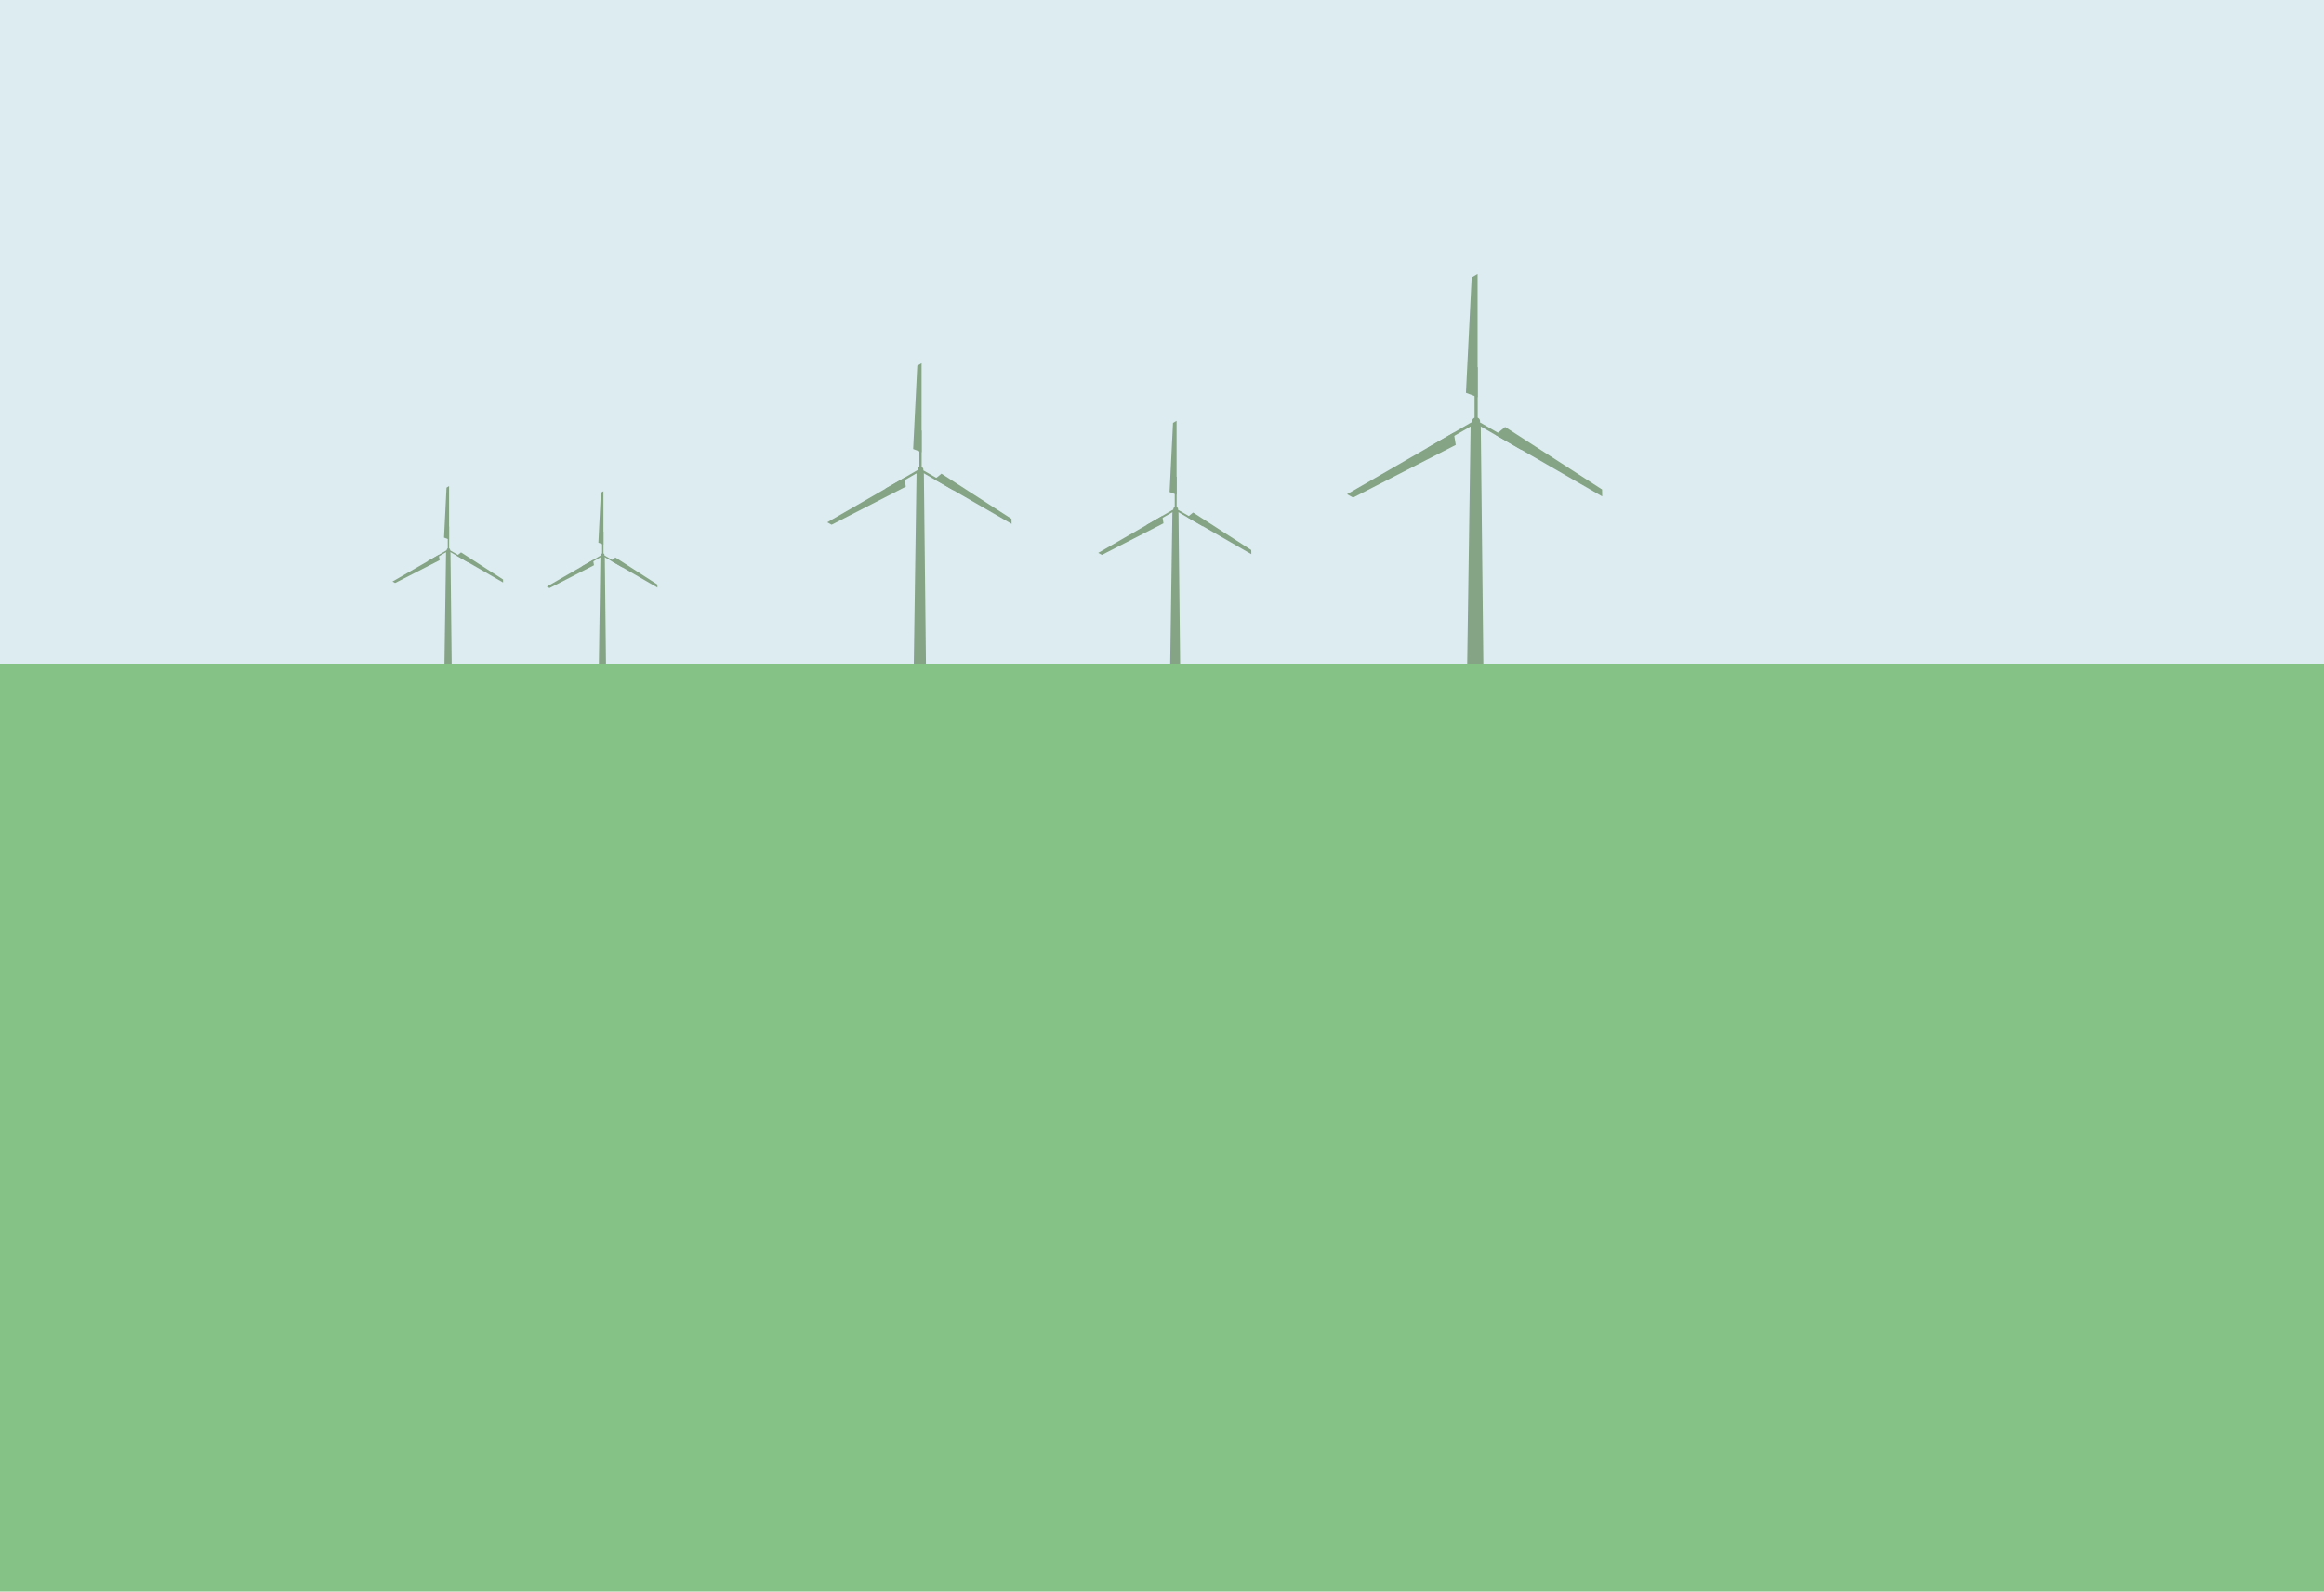 <?xml version="1.0" encoding="utf-8"?>
<!-- Generator: Adobe Illustrator 15.1.0, SVG Export Plug-In . SVG Version: 6.00 Build 0)  -->
<!DOCTYPE svg PUBLIC "-//W3C//DTD SVG 1.1//EN" "http://www.w3.org/Graphics/SVG/1.1/DTD/svg11.dtd">
<svg version="1.1" id="Layer_1" xmlns="http://www.w3.org/2000/svg" xmlns:xlink="http://www.w3.org/1999/xlink" x="0px" y="0px"
	 width="8503.941px" height="5825.2px" viewBox="0 0 8503.941 5825.2" enable-background="new 0 0 8503.941 5825.2"
	 xml:space="preserve">
<rect x="-424.718" y="-356.321" fill="#DCECF0" width="9440" height="3397.711"/>
<g>
	<polygon fill="#85A385" points="5418.271,1550.363 5381.419,1550.363 5364.188,2747.649 5431.277,2747.649 	"/>
	<g>
		<polygon fill="#85A385" points="5406.739,1003.094 5406.739,1453.934 5364.188,1437.792 5385.064,1016.099 		"/>
		<rect x="5395.676" y="1344.114" fill="#85A385" width="11.487" height="197.965"/>
	</g>
	<g>
		<polygon fill="#85A385" points="5862.663,1816.816 5472.223,1591.397 5507.478,1562.617 5862.237,1791.542 		"/>
		
			<rect x="5385.247" y="1586.516" transform="matrix(0.866 0.5 -0.5 0.866 1530.942 -2528.854)" fill="#85A385" width="197.957" height="11.484"/>
	</g>
	<g>
		<polygon fill="#85A385" points="4929.114,1808.883 5319.552,1583.463 5326.848,1628.385 4951.213,1821.152 		"/>
		
			<rect x="5213.868" y="1587.805" transform="matrix(-0.866 0.5 -0.5 -0.866 10710.663 317.102)" fill="#85A385" width="197.957" height="11.485"/>
	</g>
	<ellipse fill="#85A385" cx="5401.417" cy="1542.08" rx="14.45" ry="13.934"/>
</g>
<g>
	<polygon fill="#85A385" points="4312.193,1868.477 4290.083,1868.477 4279.744,2586.848 4319.998,2586.848 	"/>
	<g>
		<polygon fill="#85A385" points="4305.273,1540.115 4305.273,1810.619 4279.744,1800.934 4292.269,1547.918 		"/>
		<rect x="4298.636" y="1744.727" fill="#85A385" width="6.89" height="118.778"/>
	</g>
	<g>
		<polygon fill="#85A385" points="4578.829,2028.349 4344.566,1893.097 4365.718,1875.829 4578.574,2013.185 		"/>
		
			<rect x="4292.362" y="1890.177" transform="matrix(0.866 0.5 -0.5 0.866 1529.87 -1922.202)" fill="#85A385" width="118.774" height="6.892"/>
	</g>
	<g>
		<polygon fill="#85A385" points="4018.699,2023.588 4252.961,1888.337 4257.341,1915.29 4031.958,2030.95 		"/>
		
			<rect x="4189.552" y="1890.961" transform="matrix(-0.866 0.5 -0.5 -0.866 8875.82 1410.447)" fill="#85A385" width="118.772" height="6.892"/>
	</g>
	<ellipse fill="#85A385" cx="4302.082" cy="1863.506" rx="8.671" ry="8.361"/>
</g>
<g>
	<polygon fill="#85A385" points="3380.517,1724.826 3353.892,1724.826 3341.44,2589.863 3389.913,2589.863 	"/>
	<g>
		<polygon fill="#85A385" points="3372.185,1329.423 3372.185,1655.155 3341.44,1643.492 3356.523,1338.819 		"/>
		<rect x="3364.191" y="1575.81" fill="#85A385" width="8.299" height="143.029"/>
	</g>
	<g>
		<polygon fill="#85A385" points="3701.589,1917.337 3419.498,1754.471 3444.97,1733.679 3701.284,1899.077 		"/>
		
			<rect x="3356.664" y="1750.929" transform="matrix(0.866 0.5 -0.5 0.866 1336.848 -1478.965)" fill="#85A385" width="143.024" height="8.3"/>
	</g>
	<g>
		<polygon fill="#85A385" points="3027.101,1911.605 3309.192,1748.739 3314.465,1781.194 3043.068,1920.47 		"/>
		
			<rect x="3232.827" y="1751.881" transform="matrix(-0.866 0.5 -0.5 -0.866 7043.994 1624.575)" fill="#85A385" width="143.024" height="8.298"/>
	</g>
	<ellipse fill="#85A385" cx="3368.341" cy="1718.84" rx="10.44" ry="10.068"/>
</g>
<g>
	<polygon fill="#85A385" points="2213.075,2035.044 2197.1,2035.044 2189.629,2554.067 2218.713,2554.067 	"/>
	<g>
		<polygon fill="#85A385" points="2208.076,1797.802 2208.076,1993.241 2189.629,1986.244 2198.678,1803.44 		"/>
		<rect x="2203.28" y="1945.634" fill="#85A385" width="4.979" height="85.817"/>
	</g>
	<g>
		<polygon fill="#85A385" points="2405.718,2150.551 2236.463,2052.831 2251.747,2040.356 2405.535,2139.595 		"/>
		
			<rect x="2198.763" y="2050.706" transform="matrix(0.866 0.5 -0.5 0.866 1326.957 -845.769)" fill="#85A385" width="85.814" height="4.98"/>
	</g>
	<g>
		<polygon fill="#85A385" points="2001.025,2147.112 2170.28,2049.392 2173.444,2068.865 2010.606,2152.431 		"/>
		
			<rect x="2124.461" y="2051.277" transform="matrix(-0.866 0.5 -0.5 -0.866 5071.259 2748.649)" fill="#85A385" width="85.814" height="4.979"/>
	</g>
	<ellipse fill="#85A385" cx="2205.77" cy="2031.452" rx="6.264" ry="6.041"/>
</g>
<g>
	<polygon fill="#85A385" points="1648.272,2016.454 1632.296,2016.454 1624.826,2535.477 1653.91,2535.477 	"/>
	<g>
		<polygon fill="#85A385" points="1643.272,1779.212 1643.272,1974.651 1624.826,1967.653 1633.875,1784.85 		"/>
		<rect x="1638.476" y="1927.044" fill="#85A385" width="4.979" height="85.817"/>
	</g>
	<g>
		<polygon fill="#85A385" points="1840.915,2131.961 1671.66,2034.241 1686.944,2021.766 1840.732,2121.005 		"/>
		
			<rect x="1633.96" y="2032.116" transform="matrix(0.866 0.5 -0.5 0.866 1241.975 -565.851)" fill="#85A385" width="85.815" height="4.98"/>
	</g>
	<g>
		<polygon fill="#85A385" points="1436.222,2128.521 1605.477,2030.802 1608.64,2050.275 1445.802,2133.84 		"/>
		
			<rect x="1559.657" y="2032.687" transform="matrix(-0.866 0.5 -0.5 -0.866 4008.025 2996.383)" fill="#85A385" width="85.815" height="4.979"/>
	</g>
	<ellipse fill="#85A385" cx="1640.966" cy="2012.862" rx="6.264" ry="6.041"/>
</g>
<rect x="-455.171" y="2429.691" fill="#85C285" width="9414.284" height="3884.41"/>
</svg>
